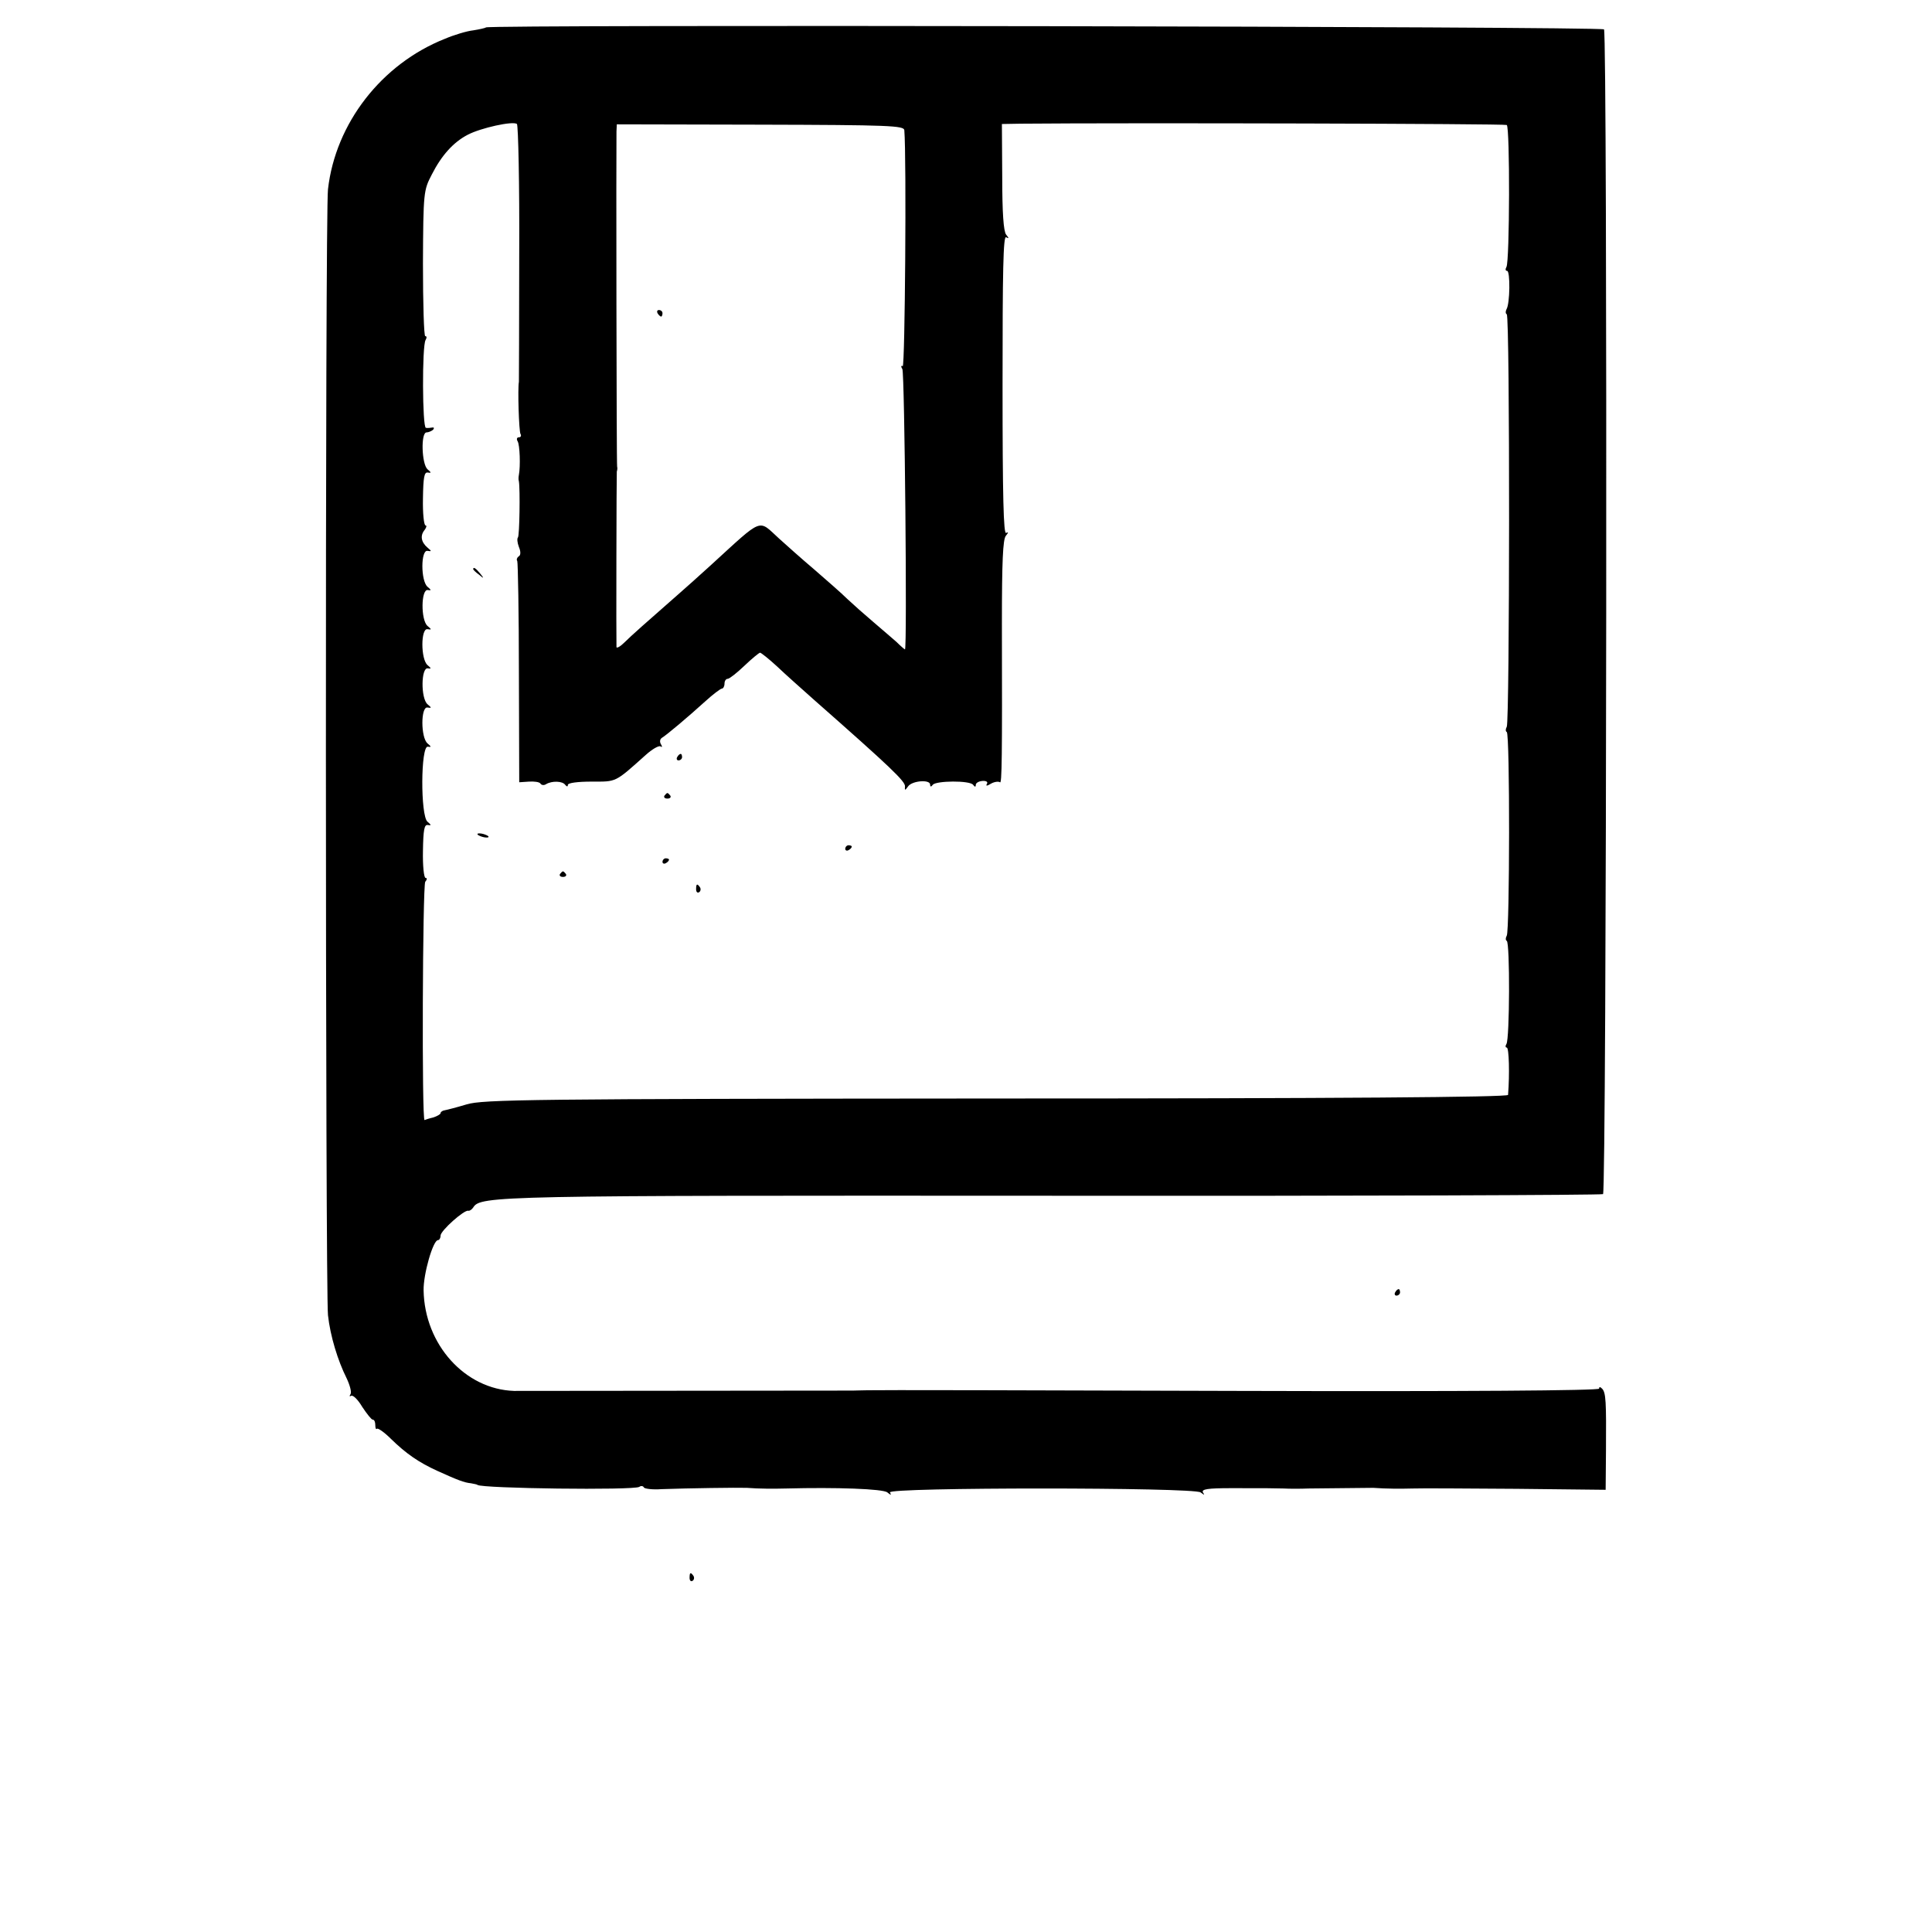 <svg version="1.0" xmlns="http://www.w3.org/2000/svg" width="789.333" height="789.333" viewBox="0 0 592 592"><path d="M148.9 8.4c-.2.2-2 .6-3.9.9-1.9.2-5.9 1.4-8.7 2.6-19.4 7.7-33.5 25.9-35.8 46.1-.9 7.3-.8 337.9 0 345 .7 6.4 3 13.9 5.7 19.3 1 2.1 1.6 4.3 1.2 4.9-.4.6-.3.8.2.5.6-.3 2.1 1.2 3.4 3.4 1.4 2.1 2.8 3.9 3.2 3.9.5 0 .8.7.8 1.7 0 .9.2 1.4.5 1.1.3-.3 2.3 1.1 4.3 3.1 4.6 4.5 8.5 7.2 14.2 9.8 6.2 2.8 8.2 3.6 10.3 3.8.9.2 1.8.3 2 .5 1.3 1.1 47.8 1.7 49.6.6.5-.4 1.2-.3 1.4.2.3.4 2.7.7 5.4.5 8.3-.3 23.2-.5 26.1-.4 3.9.3 8.2.3 12.2.2 15.1-.4 29.6.1 30.9 1.2 1.1.9 1.3.9.8 0-1-1.6 93.2-1.6 95.2 0 1.2.9 1.3.9.7 0-.5-1 1.5-1.3 8.6-1.3 11.4 0 12 0 16.1.1 1.7.1 5.2.1 7.7 0 10.7-.1 18.6-.2 19.8-.2 4.1.3 8.2.3 12.2.2 2.5-.1 16.8 0 31.7.1l27.3.3.1-12c.1-15 0-17.8-1.2-19-.6-.6-.9-.6-.9 0s-41.3.9-110.8.7c-60.9-.2-111.9-.3-113.4-.2-1.6 0-3.6.1-4.5.1-1.9 0-102.1.1-103.8.1-15-.5-27.4-14.2-27.7-30.8-.1-5 2.9-15.4 4.4-15.4.4 0 .8-.6.8-1.4 0-1.5 7.3-8 8.5-7.6.4.1 1.1-.4 1.5-1 2.2-3.6 7-3.7 177.8-3.6 92.1.1 167.8-.2 168.4-.5 1.1-.7 1.4-355.2.3-356.9-.6-.9-341.7-1.5-342.6-.6zm10.2 69.3c0 21.3-.1 39-.1 39.3-.4 2 0 15.2.5 16 .3.5.1 1-.5 1s-.8.5-.4 1.2c.7 1.1.9 7.7.4 10.3-.1.5-.2 1.4 0 2 .4 2.4.2 16.7-.3 17.2-.3.3-.2 1.6.3 2.9.6 1.4.6 2.6-.1 2.9-.5.4-.7 1-.4 1.4.2.5.5 15.9.5 34.4l.1 33.4 3-.2c1.6-.1 3.2.1 3.5.6.3.5 1.1.6 1.7.2 1.8-1.1 5.1-1 5.9.2.5.6.8.6.8 0s3-1 7.3-1c7.7 0 7 .4 16.6-8.2 1.9-1.7 3.9-2.9 4.5-2.6.5.4.6.1.1-.7-.4-.7-.3-1.5.3-1.9 1.5-.9 7.9-6.3 13.2-11.1 2.4-2.2 4.8-4 5.2-4 .4 0 .8-.7.8-1.5s.4-1.5 1-1.5c.5 0 2.8-1.8 5.1-4s4.5-4 4.8-4c.3 0 2.7 1.9 5.2 4.2 2.5 2.4 7.7 7 11.4 10.3 23.5 20.7 28 25 27.8 26.5-.1 1.3 0 1.3 1-.1 1.3-1.7 6.7-2.1 6.7-.5 0 .7.3.8.8.1.9-1.3 11.5-1.4 12.4 0 .5.7.8.7.8 0 0-.6.9-1.1 2-1.2 1.2-.1 1.8.3 1.4.9-.4.7 0 .7 1.3-.1 1.1-.6 2.3-.7 2.7-.4.6.7.7-7.4.6-48.6 0-19 .3-25.8 1.2-26.9.8-1 .9-1.3.1-.9-.8.5-1.1-10.9-1.1-45.3 0-34.9.2-45.9 1.1-45.3.9.5.9.3 0-.8-.8-1-1.2-6.7-1.2-17.7L307 38l5.8-.1c32.9-.3 148.3 0 148.9.4 1 .6.9 41.9-.1 43.5-.4.7-.3 1.2.2 1.2 1 0 .9 10.1-.2 11.8-.3.6-.3 1.3.1 1.5 1 .6.9 124.9 0 126.4-.4.7-.4 1.4 0 1.6 1 .6.9 60.9 0 62.4-.4.7-.4 1.4 0 1.6 1 .6.9 30-.1 31.6-.4.6-.3 1.1.1 1.1.7 0 .9 8.2.4 14.5-.1.7-52.5 1.1-156.8 1.1-143.4.1-157.3.3-162.3 1.8-3 .9-6.1 1.7-6.7 1.8-.7.1-1.3.5-1.3.9 0 .3-1 .9-2.2 1.3-1.3.3-2.5.7-2.7.8-.9.6-.6-71.7.2-73 .6-.7.6-1.2.1-1.2s-.9-3.7-.8-8.3c.1-6.4.4-8.1 1.5-7.9 1.1.2 1.1 0-.1-1-2.2-1.8-2.1-23.4.1-23 1.1.2 1.1 0-.1-1-2.1-1.8-2.1-11.4 0-11 1.3.2 1.3.1 0-1-2.1-1.8-2-11.4.1-11 1.1.2 1.1 0-.1-1-2.1-1.8-2.1-11.4 0-11 1.3.2 1.3.1 0-1-2.1-1.8-2-11.4.1-11 1.1.2 1.1 0-.1-1-2.1-1.8-2.1-11.4 0-11 1.3.2 1.3.1 0-1-2-1.7-2.3-3.7-.9-5.4.6-.8.7-1.4.3-1.4-.5 0-.9-3.7-.8-8.3.1-6.5.4-8.1 1.5-7.9 1.1.2 1.1 0-.1-1-1.8-1.6-2.1-11.3-.3-11.3.6 0 1.5-.4 2-.8.4-.5.3-.8-.2-.7-.6.1-1.4.2-2 .1-1.1-.1-1.2-25.1-.1-26.9.4-.7.4-1.2-.1-1.2-.4 0-.7-10-.7-22.3.1-21.8.2-22.4 2.7-27.2 3-5.9 6.6-9.9 11-12.2 4-2.1 13.9-4.3 15.1-3.3.4.5.8 18.3.7 39.7zm118-37.8c.7 8.6.2 72.8-.5 72.3-.5-.3-.6.1-.1.9.7 1.1 1.5 85.9.8 85.9-.1 0-1.3-1-2.6-2.3-1.4-1.2-4.6-4-7.2-6.2-2.6-2.2-6.2-5.4-7.9-7-1.7-1.7-6.3-5.7-10.1-9-3.9-3.3-8.7-7.6-10.8-9.5-6.5-5.9-4.6-6.7-20.8 8.1-4.1 3.7-8.4 7.6-9.6 8.6-10.6 9.3-14.9 13.1-16.9 15.1-1.3 1.3-2.4 1.9-2.5 1.5-.1-1.8 0-52.9.1-53.8.2-.6.2-1.2.1-1.5-.2-.5-.3-98.1-.2-102.7l.1-2.2 44 .1c39.6.1 44 .3 44.1 1.7z"/><path d="M145 174.4c0 .2.8 1 1.8 1.7 1.5 1.3 1.6 1.2.3-.4s-2.1-2.1-2.1-1.3zm62.5 57.6c-.3.5-.1 1 .4 1 .6 0 1.1-.5 1.1-1 0-.6-.2-1-.4-1-.3 0-.8.4-1.1 1zm-3.9 11.8c-.3.5.1.9.9.9s1.2-.4.9-.9c-.3-.4-.7-.8-.9-.8-.2 0-.6.4-.9.8zm-57.2 12c.4.3 1.4.7 2.2.8.9.1 1.3 0 1-.4-.4-.3-1.4-.7-2.2-.8-.9-.1-1.3 0-1 .4zm112.6 4.3c0 .5.5.7 1 .4.6-.3 1-.8 1-1.1 0-.2-.4-.4-1-.4-.5 0-1 .5-1 1.1zm-56 4c0 .5.5.7 1 .4.6-.3 1-.8 1-1.1 0-.2-.4-.4-1-.4-.5 0-1 .5-1 1.1zm-31.4 3.7c-.3.5.1.9.9.9s1.2-.4.9-.9c-.3-.4-.7-.8-.9-.8-.2 0-.6.4-.9.8zm41.7 4.7c0 .8.4 1.2.9.9.5-.3.6-1 .3-1.5-.9-1.3-1.2-1.1-1.2.6zM201.5 96c.3.5.8 1 1.1 1 .2 0 .4-.5.4-1 0-.6-.5-1-1.1-1-.5 0-.7.4-.4 1zm226 300c-.3.5-.1 1 .4 1 .6 0 1.1-.5 1.1-1 0-.6-.2-1-.4-1-.3 0-.8.4-1.1 1zm-216.2 87.5c0 .8.4 1.2.9.9.5-.3.6-1 .3-1.5-.9-1.3-1.2-1.1-1.2.6z"/></svg>